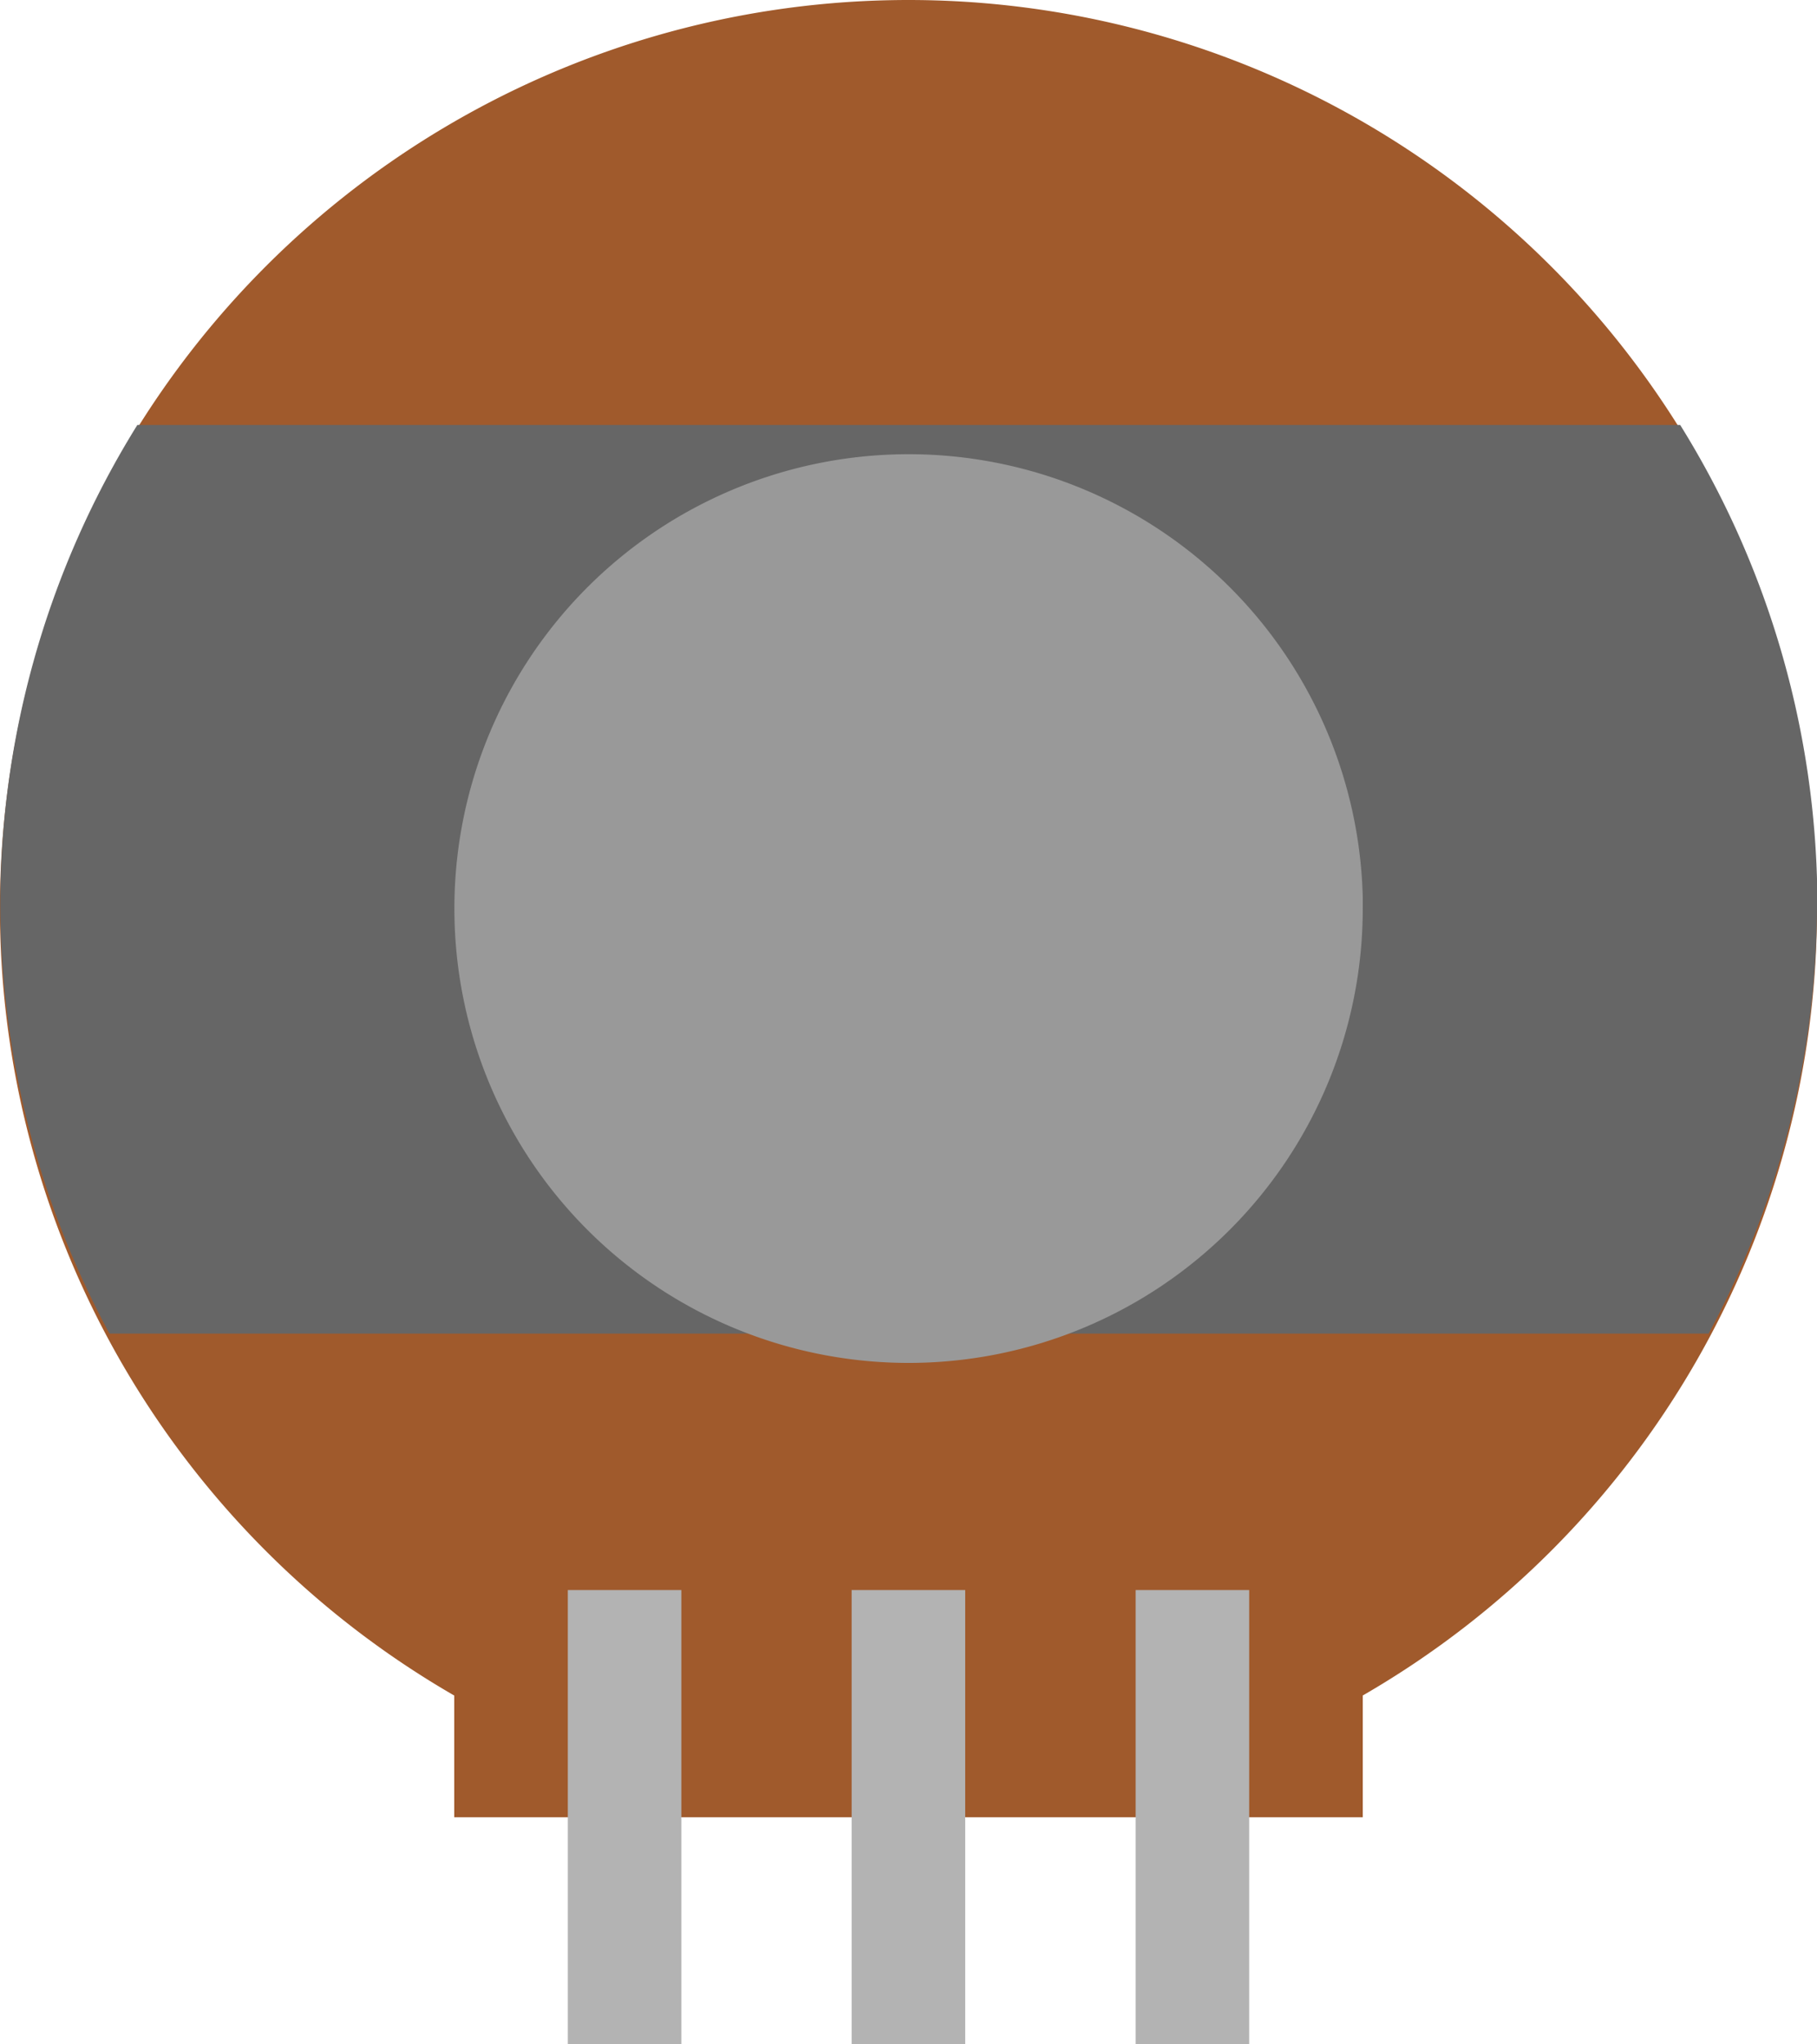 <?xml version="1.0" encoding="UTF-8" standalone="no"?>
<!-- Created with Inkscape (http://www.inkscape.org/) -->

<svg
   xmlns:dc="http://purl.org/dc/elements/1.1/"
   xmlns:cc="http://creativecommons.org/ns#"
   xmlns:rdf="http://www.w3.org/1999/02/22-rdf-syntax-ns#"
   xmlns:svg="http://www.w3.org/2000/svg"
   xmlns="http://www.w3.org/2000/svg"
   xmlns:sodipodi="http://sodipodi.sourceforge.net/DTD/sodipodi-0.dtd"
   xmlns:inkscape="http://www.inkscape.org/namespaces/inkscape"
   width="10.16mm"
   height="11.43mm"
   viewBox="0 0 10.16 11.43"
   version="1.1"
   id="svg12637"
   inkscape:version="0.92.4 (5da689c313, 2019-01-14)"
   sodipodi:docname="resistor-vr.svg">
  <defs
     id="defs12631" />
  <sodipodi:namedview
     id="base"
     pagecolor="#ffffff"
     bordercolor="#666666"
     borderopacity="1.0"
     inkscape:pageopacity="0.0"
     inkscape:pageshadow="2"
     inkscape:zoom="11.2"
     inkscape:cx="33.815054"
     inkscape:cy="10.301638"
     inkscape:document-units="mm"
     inkscape:current-layer="layer1"
     showgrid="true"
     inkscape:snap-smooth-nodes="true"
     inkscape:window-width="1920"
     inkscape:window-height="1027"
     inkscape:window-x="-8"
     inkscape:window-y="-8"
     inkscape:window-maximized="1"
     fit-margin-top="0"
     fit-margin-left="0"
     fit-margin-right="0"
     fit-margin-bottom="0">
    <inkscape:grid
       type="xygrid"
       id="grid13182"
       units="mm"
       spacingx="0.318"
       spacingy="0.635"
       originx="-12.7"
       originy="-13.97" />
  </sodipodi:namedview>
  <g
     inkscape:label="レイヤー 1"
     inkscape:groupmode="layer"
     id="layer1"
     transform="translate(-12.7,-271.6)">
    <path
       style="opacity:1;fill:#a05a2c;fill-opacity:1;fill-rule:evenodd;stroke:none;stroke-width:0.25;stroke-linecap:round;stroke-linejoin:round;stroke-miterlimit:4;stroke-dasharray:none;stroke-dashoffset:0;stroke-opacity:1;paint-order:normal"
       id="path13184"
       sodipodi:type="arc"
       sodipodi:cx="17.779999"
       sodipodi:cy="276.67999"
       sodipodi:rx="5.0799999"
       sodipodi:ry="5.0799999"
       sodipodi:start="0"
       sodipodi:end="6.2569705"
       sodipodi:open="true"
       d="m 22.86,276.68 a 5.08,5.08 0 0 1 -5.047,5.08 5.08,5.08 0 0 1 -5.113,-5.013 5.08,5.08 0 0 1 4.98,-5.146 5.08,5.08 0 0 1 5.178,4.946" />
    <path
       style="opacity:1;fill:#666666;fill-opacity:1;fill-rule:evenodd;stroke:none;stroke-width:0.25;stroke-linecap:round;stroke-linejoin:round;stroke-miterlimit:4;stroke-dasharray:none;stroke-dashoffset:0;stroke-opacity:1;paint-order:normal"
       d="m 13.468,273.976 a 5.08,5.08 0 0 0 -0.766,2.74 5.08,5.08 0 0 0 0.61,2.34 h 8.942 A 5.08,5.08 0 0 0 22.86,276.68 v -0.164 a 5.08,5.08 0 0 0 -0.765,-2.54 z"
       id="path13184-9"
       inkscape:connector-curvature="0" />
    <path
       style="opacity:1;fill:#999999;fill-opacity:1;fill-rule:evenodd;stroke:none;stroke-width:0.25;stroke-linecap:round;stroke-linejoin:round;stroke-miterlimit:4;stroke-dasharray:none;stroke-dashoffset:0;stroke-opacity:1;paint-order:normal"
       id="path13204"
       sodipodi:type="arc"
       sodipodi:cx="17.779999"
       sodipodi:cy="276.67999"
       sodipodi:rx="2.54"
       sodipodi:ry="2.54"
       sodipodi:start="0"
       sodipodi:end="6.2569705"
       sodipodi:open="true"
       d="m 20.32,276.68 a 2.54,2.54 0 0 1 -2.523,2.54 2.54,2.54 0 0 1 -2.556,-2.507 2.54,2.54 0 0 1 2.49,-2.573 2.54,2.54 0 0 1 2.589,2.473" />
    <rect
       style="opacity:1;fill:#a05a2c;fill-opacity:1;fill-rule:evenodd;stroke:none;stroke-width:0.25;stroke-linecap:round;stroke-linejoin:round;stroke-miterlimit:4;stroke-dasharray:none;stroke-dashoffset:0;stroke-opacity:1;paint-order:normal"
       id="rect13206"
       width="5.08"
       height="2.54"
       x="15.24"
       y="279.22" />
    <rect
       style="opacity:1;fill:#b3b3b3;fill-opacity:1;fill-rule:evenodd;stroke:none;stroke-width:0.25;stroke-linecap:round;stroke-linejoin:round;stroke-miterlimit:4;stroke-dasharray:none;stroke-dashoffset:0;stroke-opacity:1;paint-order:normal"
       id="rect13208"
       width="0.635"
       height="2.54"
       x="15.875"
       y="280.49" />
    <rect
       style="opacity:1;fill:#b3b3b3;fill-opacity:1;fill-rule:evenodd;stroke:none;stroke-width:0.25;stroke-linecap:round;stroke-linejoin:round;stroke-miterlimit:4;stroke-dasharray:none;stroke-dashoffset:0;stroke-opacity:1;paint-order:normal"
       id="rect13210"
       width="0.635"
       height="2.54"
       x="17.462"
       y="280.49" />
    <rect
       style="opacity:1;fill:#b3b3b3;fill-opacity:1;fill-rule:evenodd;stroke:none;stroke-width:0.25;stroke-linecap:round;stroke-linejoin:round;stroke-miterlimit:4;stroke-dasharray:none;stroke-dashoffset:0;stroke-opacity:1;paint-order:normal"
       id="rect13212"
       width="0.635"
       height="2.54"
       x="19.05"
       y="280.49" />
  </g>
</svg>
